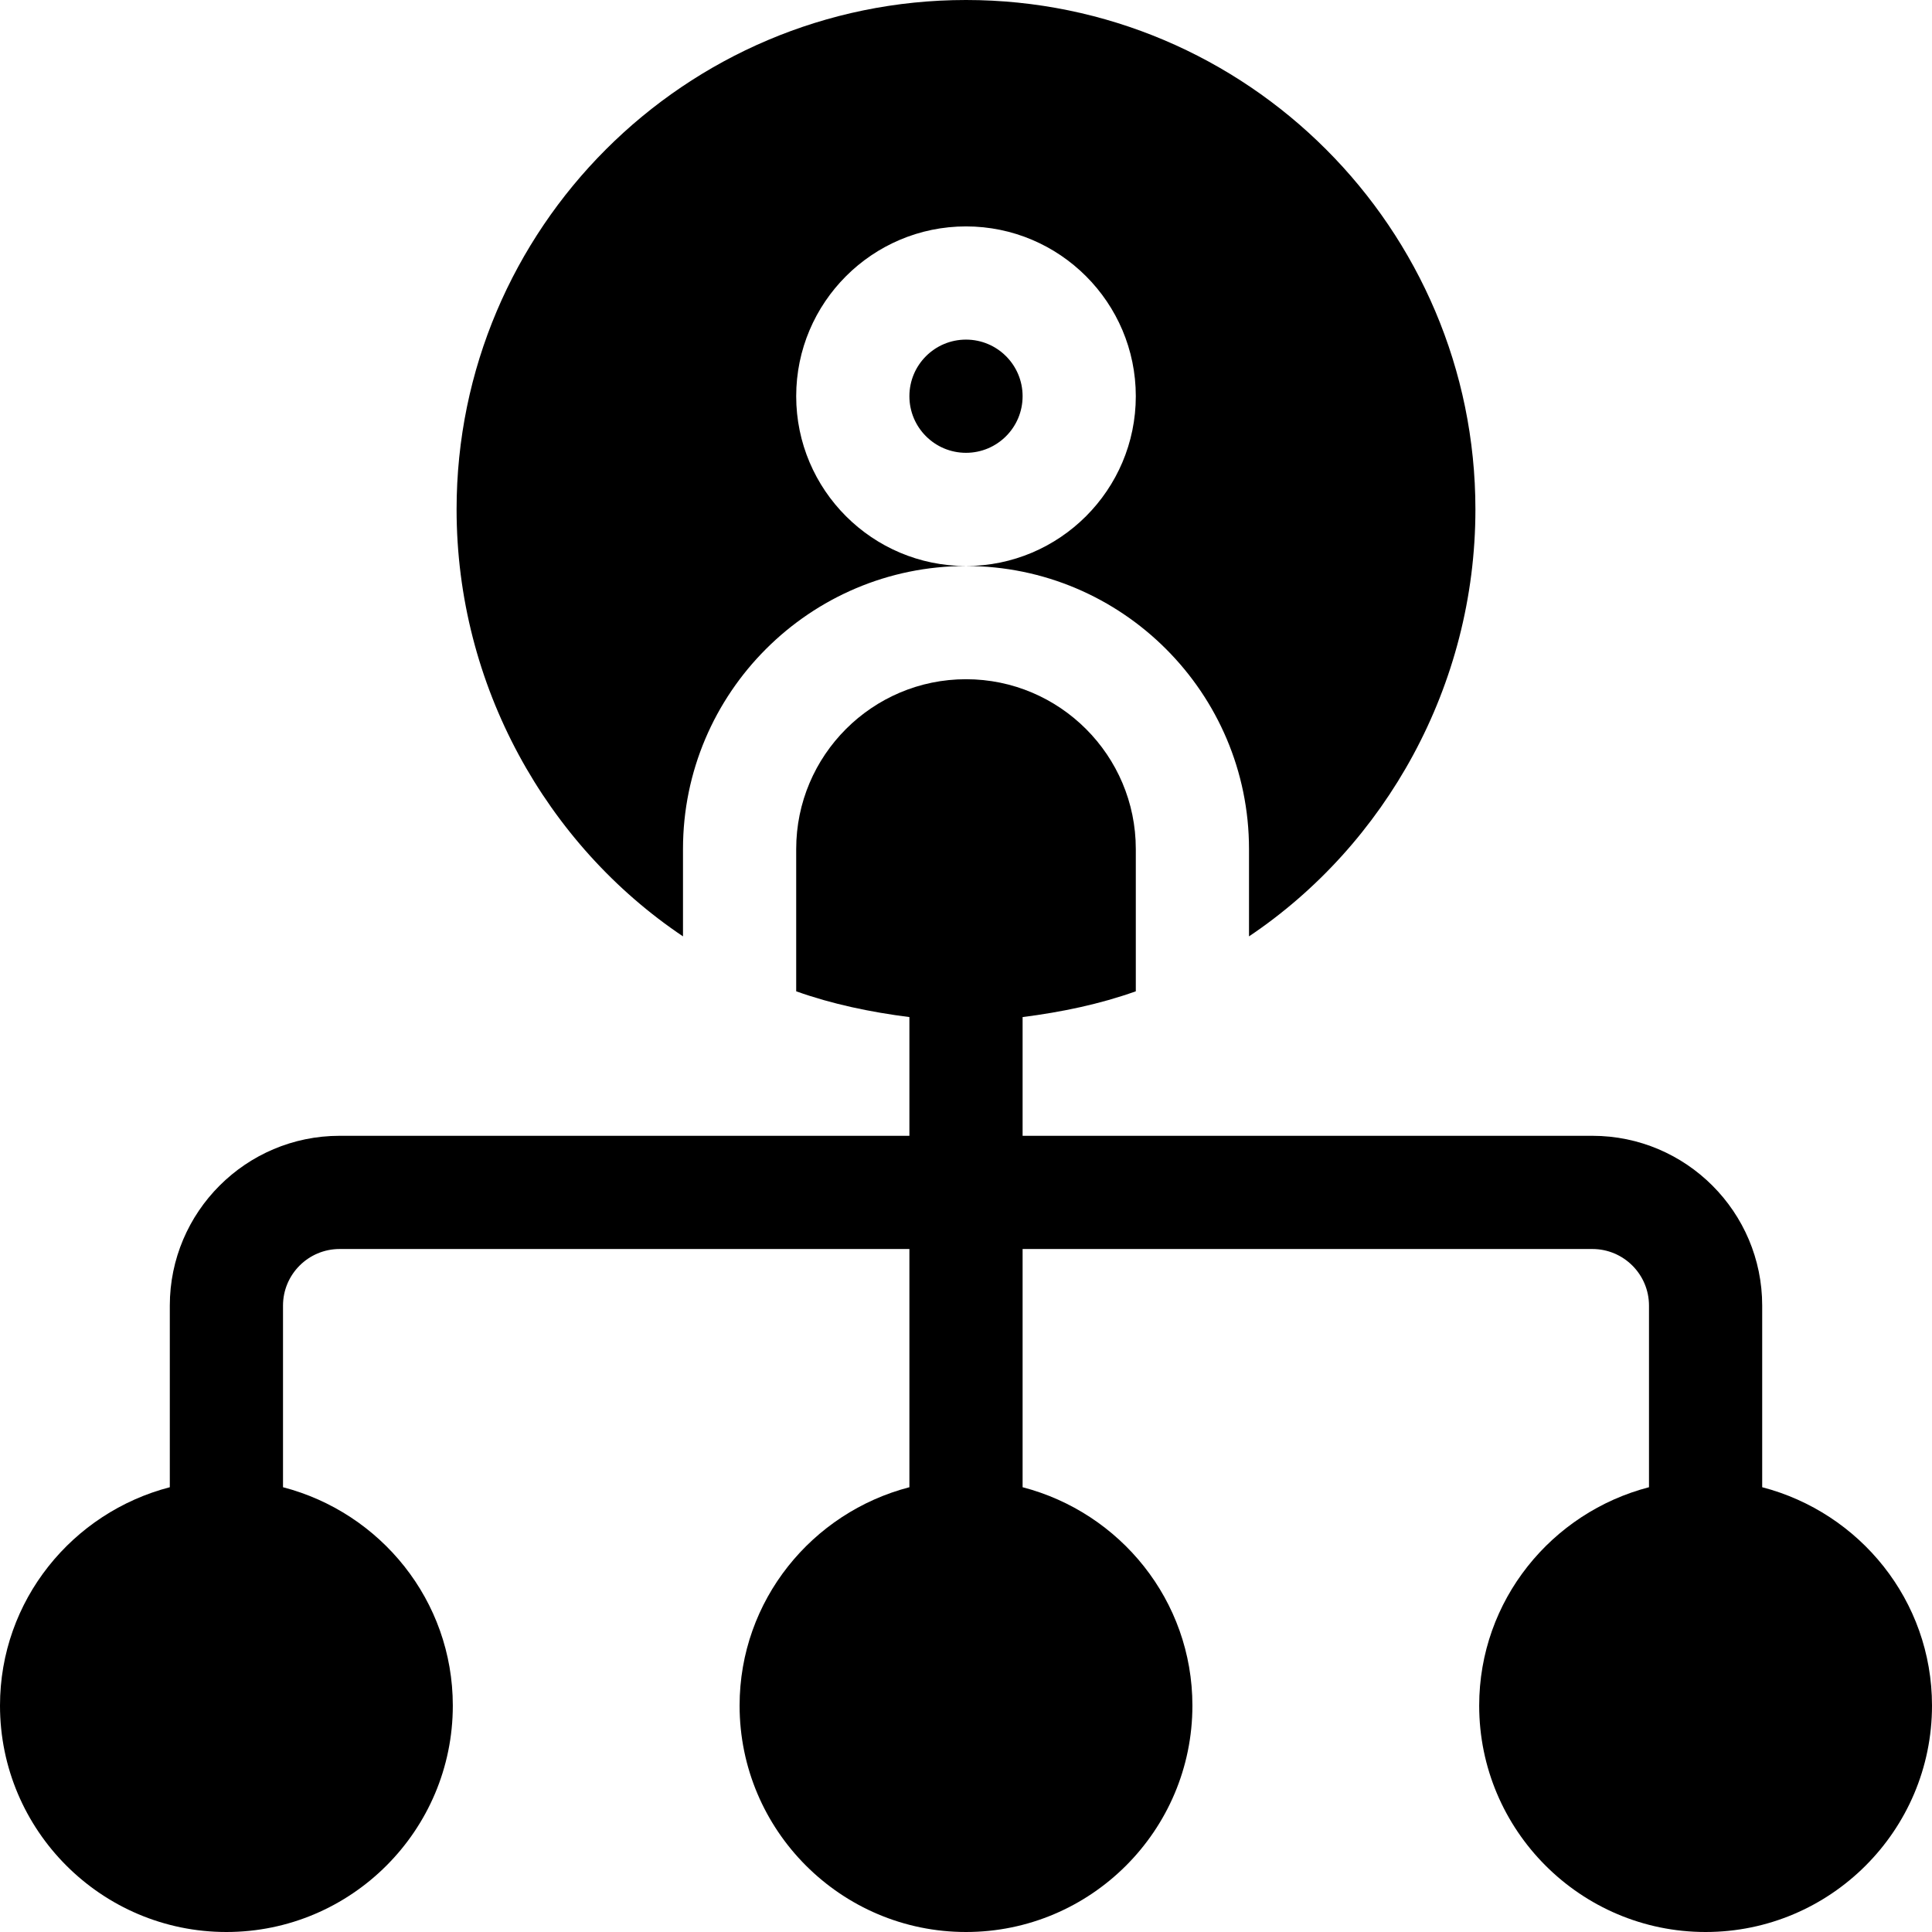 <?xml version="1.0" encoding="iso-8859-1"?>
<!-- Generator: Adobe Illustrator 23.1.0, SVG Export Plug-In . SVG Version: 6.00 Build 0)  -->
<svg version="1.1" id="Capa_1" xmlns="http://www.w3.org/2000/svg" xmlns:xlink="http://www.w3.org/1999/xlink" x="0px" y="0px"
	 viewBox="0 0 512 512" style="enable-background:new 0 0 512 512;" xml:space="preserve">
<g>
	<circle cx="256" cy="105" r="15"/>
	<path d="M391,135C391,60.557,330.443,0,256,0S121,60.557,121,135c0,46.701,23.859,88.898,60,113.147V225c0-41.353,33.647-75,75-75
		c-24.814,0-45-20.186-45-45s20.186-45,45-45s45,20.186,45,45s-20.186,45-45,45c41.353,0,75,33.647,75,75v23.147
		C367.141,223.898,391,181.701,391,135z"/>
	<path d="M467,394.13V346c0-24.814-20.186-45-45-45H271v-31.463c10.342-1.32,20.44-3.422,30-6.83V225c0-24.814-20.186-45-45-45
		s-45,20.186-45,45v37.707c9.56,3.408,19.658,5.51,30,6.83V301H90c-24.814,0-45,20.186-45,45v48.13C19.193,400.837,0,424.119,0,452
		c0,33.091,26.909,60,60,60s60-26.909,60-60c0-27.881-19.193-51.163-45-57.87V346c0-8.276,6.724-15,15-15h151v63.13
		c-25.807,6.707-45,29.989-45,57.87c0,33.091,26.909,60,60,60s60-26.909,60-60c0-27.881-19.193-51.163-45-57.87V331h151
		c8.276,0,15,6.724,15,15v48.13c-25.807,6.707-45,29.989-45,57.87c0,33.091,26.909,60,60,60s60-26.909,60-60
		C512,424.119,492.807,400.837,467,394.13z"/>
</g>
<g>
</g>
<g>
</g>
<g>
</g>
<g>
</g>
<g>
</g>
<g>
</g>
<g>
</g>
<g>
</g>
<g>
</g>
<g>
</g>
<g>
</g>
<g>
</g>
<g>
</g>
<g>
</g>
<g>
</g>
</svg>
